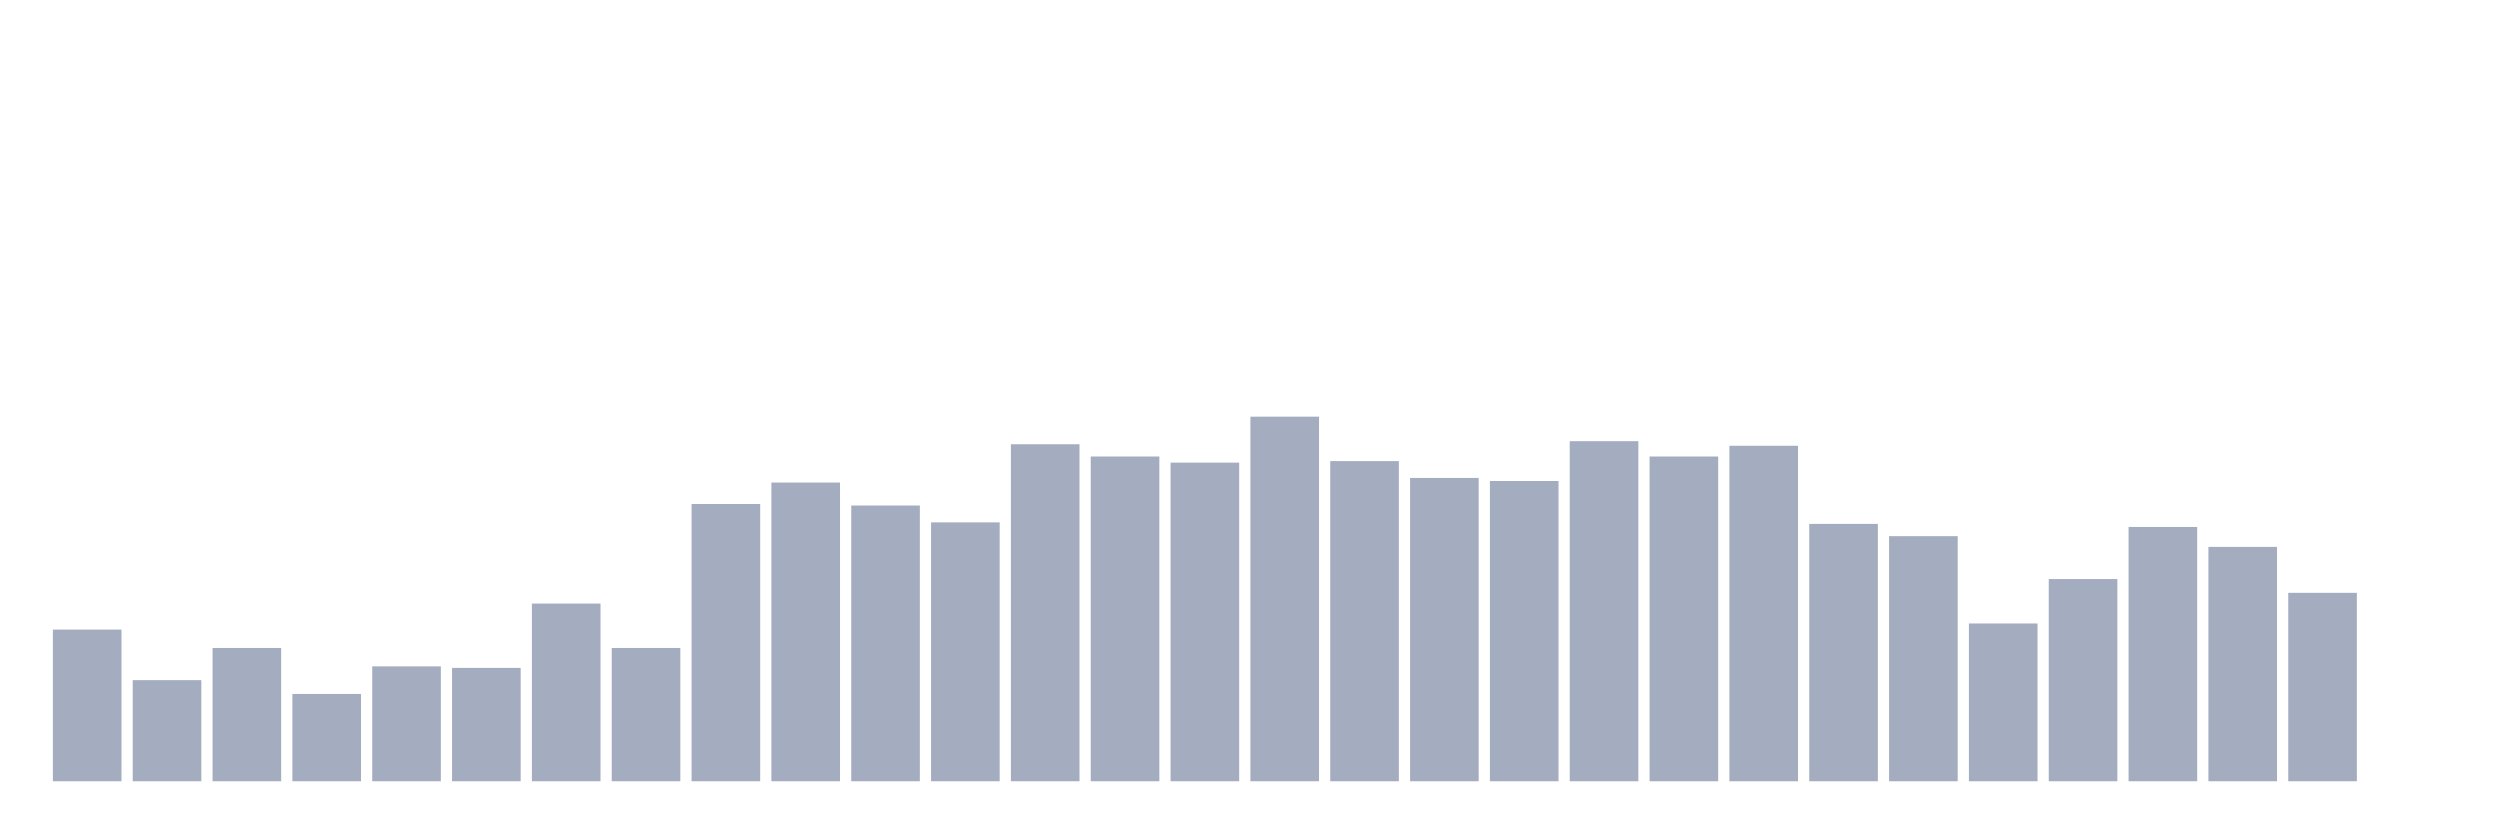 <svg xmlns="http://www.w3.org/2000/svg" viewBox="0 0 480 160"><g transform="translate(10,10)"><rect class="bar" x="0.153" width="13.175" y="110.882" height="29.118" fill="rgb(164,173,192)"></rect><rect class="bar" x="15.482" width="13.175" y="120.588" height="19.412" fill="rgb(164,173,192)"></rect><rect class="bar" x="30.81" width="13.175" y="114.412" height="25.588" fill="rgb(164,173,192)"></rect><rect class="bar" x="46.138" width="13.175" y="123.235" height="16.765" fill="rgb(164,173,192)"></rect><rect class="bar" x="61.466" width="13.175" y="117.941" height="22.059" fill="rgb(164,173,192)"></rect><rect class="bar" x="76.794" width="13.175" y="118.235" height="21.765" fill="rgb(164,173,192)"></rect><rect class="bar" x="92.123" width="13.175" y="105.882" height="34.118" fill="rgb(164,173,192)"></rect><rect class="bar" x="107.451" width="13.175" y="114.412" height="25.588" fill="rgb(164,173,192)"></rect><rect class="bar" x="122.779" width="13.175" y="86.765" height="53.235" fill="rgb(164,173,192)"></rect><rect class="bar" x="138.107" width="13.175" y="82.647" height="57.353" fill="rgb(164,173,192)"></rect><rect class="bar" x="153.436" width="13.175" y="87.059" height="52.941" fill="rgb(164,173,192)"></rect><rect class="bar" x="168.764" width="13.175" y="90.294" height="49.706" fill="rgb(164,173,192)"></rect><rect class="bar" x="184.092" width="13.175" y="75.294" height="64.706" fill="rgb(164,173,192)"></rect><rect class="bar" x="199.42" width="13.175" y="77.647" height="62.353" fill="rgb(164,173,192)"></rect><rect class="bar" x="214.748" width="13.175" y="78.824" height="61.176" fill="rgb(164,173,192)"></rect><rect class="bar" x="230.077" width="13.175" y="70" height="70" fill="rgb(164,173,192)"></rect><rect class="bar" x="245.405" width="13.175" y="78.529" height="61.471" fill="rgb(164,173,192)"></rect><rect class="bar" x="260.733" width="13.175" y="81.765" height="58.235" fill="rgb(164,173,192)"></rect><rect class="bar" x="276.061" width="13.175" y="82.353" height="57.647" fill="rgb(164,173,192)"></rect><rect class="bar" x="291.39" width="13.175" y="74.706" height="65.294" fill="rgb(164,173,192)"></rect><rect class="bar" x="306.718" width="13.175" y="77.647" height="62.353" fill="rgb(164,173,192)"></rect><rect class="bar" x="322.046" width="13.175" y="75.588" height="64.412" fill="rgb(164,173,192)"></rect><rect class="bar" x="337.374" width="13.175" y="90.588" height="49.412" fill="rgb(164,173,192)"></rect><rect class="bar" x="352.702" width="13.175" y="92.941" height="47.059" fill="rgb(164,173,192)"></rect><rect class="bar" x="368.031" width="13.175" y="109.706" height="30.294" fill="rgb(164,173,192)"></rect><rect class="bar" x="383.359" width="13.175" y="101.176" height="38.824" fill="rgb(164,173,192)"></rect><rect class="bar" x="398.687" width="13.175" y="91.176" height="48.824" fill="rgb(164,173,192)"></rect><rect class="bar" x="414.015" width="13.175" y="95" height="45" fill="rgb(164,173,192)"></rect><rect class="bar" x="429.344" width="13.175" y="103.824" height="36.176" fill="rgb(164,173,192)"></rect><rect class="bar" x="444.672" width="13.175" y="140" height="0" fill="rgb(164,173,192)"></rect></g></svg>